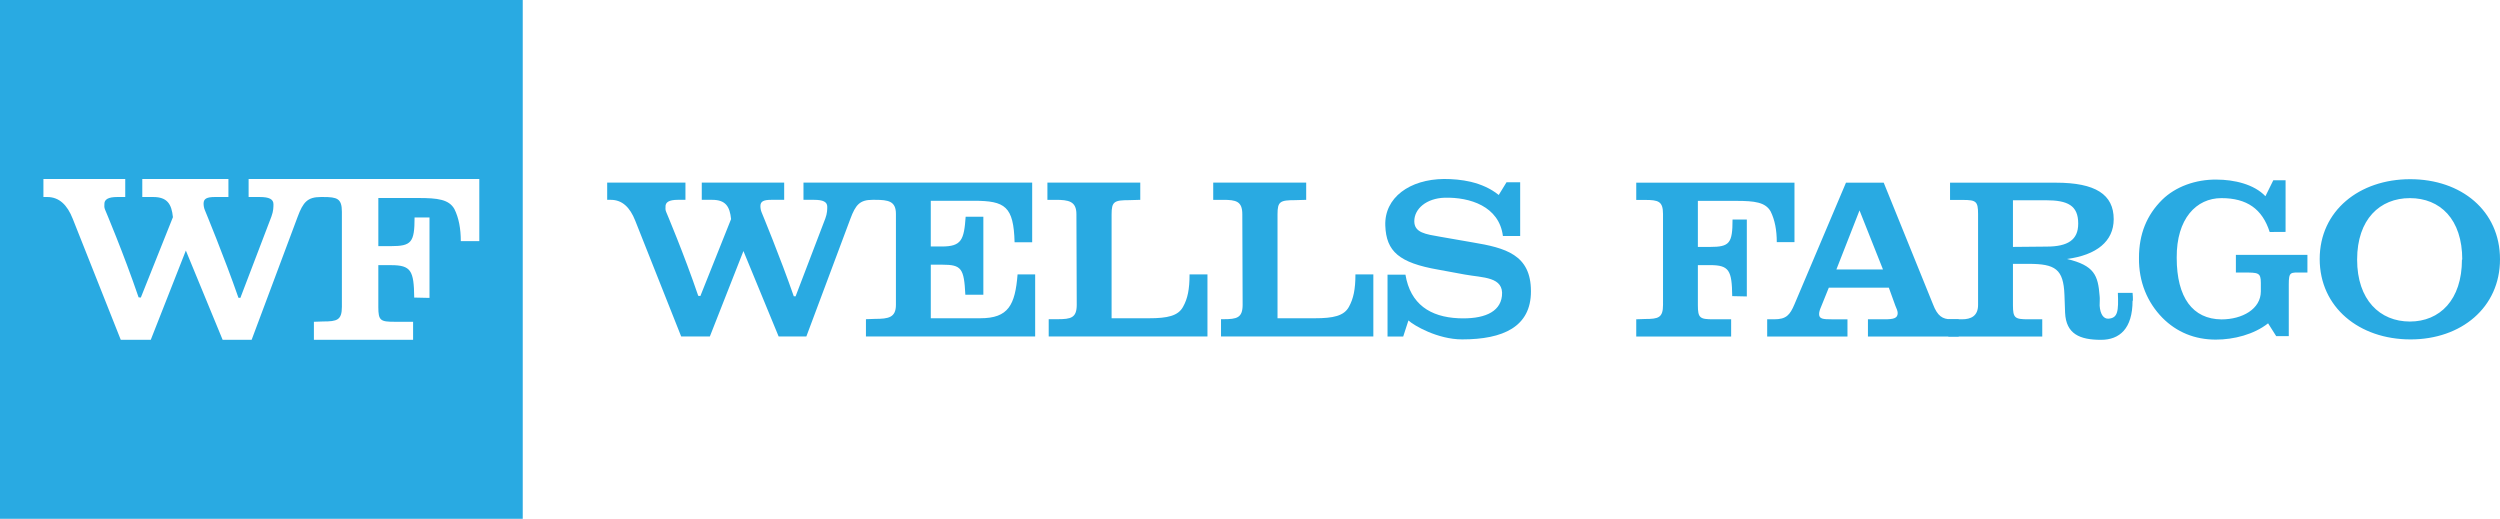 <?xml version="1.0" encoding="utf-8"?>
<!-- Generator: Adobe Illustrator 19.2.1, SVG Export Plug-In . SVG Version: 6.00 Build 0)  -->
<svg version="1.1" id="Layer_1" xmlns="http://www.w3.org/2000/svg" xmlns:xlink="http://www.w3.org/1999/xlink" x="0px" y="0px"
	 viewBox="0 0 621.724 129.023" style="enable-background:new 0 0 621.724 129.023;" xml:space="preserve">
<style type="text/css">
	.st0{fill:#29AAE2;}
</style>
<path class="st0" d="M303.652,83.67v-4.29h0.582c3.338,0,4.796-0.314,4.796-3.58l-0.08-22.524c0-3.24-1.562-3.58-4.796-3.58h-2.438
	v-4.29h23.12v4.29l-2.756,0.08c-3.745,0-4.374,0.342-4.374,3.5v25.87h9.306c4.557,0,7.234-0.58,8.453-2.843
	c1.115-2.028,1.617-4.318,1.617-8.055h4.454v15.425h-37.884 M260.802,83.671v-4.29H263c3.316,0,4.774-0.314,4.774-3.58l-0.08-22.524
	c0-3.24-1.936-3.58-5.197-3.58h-2.016v-4.29h23.092v4.29l-2.757,0.08c-3.713,0-4.374,0.342-4.374,3.5v25.87h9.34
	c4.532,0,7.21-0.58,8.43-2.843c1.138-2.028,1.616-4.318,1.616-8.055h4.454v15.425H260.8L260.802,83.671z M215.352,83.671v-4.29
	l2.255-0.08c3.342,0,5.2-0.314,5.2-3.5V53.197c0-3.16-1.857-3.502-5.2-3.502h-2.255v-4.29h41.34v14.843h-4.375
	c-0.24-8.92-2.334-10.318-10.13-10.318h-10.712V61.3h2.757c4.88,0,5.517-1.63,5.916-7.395h4.402V73.3h-4.48
	c-0.32-6.576-0.957-7.476-5.757-7.476h-2.836v13.32h12.33c6.974,0,8.644-3.29,9.253-10.898h4.374V83.67L215.352,83.671
	L215.352,83.671z M216.997,49.695c-3.155,0-4.215,1.21-5.517,4.713L200.533,83.67h-6.896l-8.752-21.24l-8.35,21.24H169.4
	l-11.425-28.793c-1.303-3.314-3.235-5.183-6.075-5.183H151v-4.29h19.464v4.29h-1.884c-2.175,0-3.155,0.578-3.075,1.79
	c0,0.238-0.08,0.66,0.16,1.21c0,0,4.453,10.5,7.978,20.87c0.37,0.052,0.53,0.052,0.53,0.052l7.637-19.13
	c-0.32-3.16-1.378-4.792-4.693-4.792h-2.597v-4.29h20.496v4.29h-3.235c-1.935,0-2.676,0.422-2.676,1.554
	c0,0.474,0.08,1.052,0.32,1.606c0,0,4.612,11.13,7.978,20.82c0.45,0,0.45,0.023,0.45,0.023l7.398-19.37
	c0.478-1.29,0.478-2.262,0.478-2.923c0-1.21-1.06-1.71-3.235-1.71h-2.677v-4.29h18.64v4.29L216.997,49.695L216.997,49.695z
	 M380.728,72.485c0,8.764-6.892,11.92-17.098,11.92c-6.15,0-12.07-3.5-13.37-4.71l-1.298,4h-3.896V68.302h4.454
	c1.22,7.342,6.15,10.525,13.178,10.844c6.047,0.263,10.342-1.347,10.82-5.53c0.558-4.843-4.773-4.524-9.226-5.34l-6.58-1.212
	c-9.81-1.71-12.964-4.553-13.203-10.947c-0.264-6.976,6.07-11.525,14.587-11.605c4.135,0,9.49,0.657,13.624,3.976l1.937-3.163h3.394
	v13.37h-4.293c-0.932-7.42-8.246-9.68-14.5-9.526c-4.542,0.154-7.538,2.76-7.538,5.843c0,2.868,2.835,3.235,6.444,3.864l8.03,1.398
	c8.2,1.366,14.533,3.052,14.533,12.13L380.728,72.485 M441.867,60.223c0-2.948-0.478-5.553-1.538-7.66
	c-1.3-2.264-3.953-2.606-8.514-2.606h-9.573v11.45h3.024c4.852,0,5.597-0.893,5.597-6.817h3.553v19.133l-3.633-0.08
	c-0.08-6.398-0.745-7.712-5.517-7.712h-3.024v9.976c0,3.187,0.506,3.498,3.82,3.498h4.454v4.294h-23.6v-4.294l2.204-0.076
	c3.315,0,4.455-0.315,4.455-3.502V53.223c0-3.16-1.14-3.502-4.454-3.502h-2.202v-4.29h39.35v14.792h-4.4 M464.538,83.7v-4.295h4.135
	c2.203,0,3.263-0.235,3.263-1.55c0-0.474-0.267-1.13-0.586-1.844l-1.617-4.47h-14.927l-1.936,4.79
	c-0.32,0.736-0.478,1.29-0.478,1.788c0,1.21,1.036,1.287,3.075,1.287h3.98V83.7H439.48v-4.295h1.75c2.996,0,3.9-1.052,5.04-3.737
	l12.806-30.236h9.386l12.25,30.236c1.115,2.924,2.358,3.737,4.534,3.737h1.856V83.7H464.538 M462.443,52.328l-5.752,14.684h11.586
	L462.443,52.328L462.443,52.328z"/>
<path class="st0" d="M530.346,74.776c0,6.97-3.235,9.736-7.848,9.736c-5.274,0-8.692-1.446-8.93-6.736l-0.16-4.45
	c-0.24-6.418-2.287-7.708-8.913-7.708H500.6v10.29c0,3.187,0.477,3.498,3.815,3.498h3.474V83.7h-23.36v-4.294h3.393
	c2.203,0,4.004-0.79,4.004-3.577V53.223c0-3.16-0.502-3.502-3.816-3.502h-3.154v-4.29h26.326c9.84,0,14.373,2.924,14.373,9.083
	c0,5.52-4.294,8.92-11.608,9.89c6.812,1.634,7.713,4.052,8.11,9.24c0.08,0.5,0,1.553,0,2.365c0.16,2.263,1.06,3.318,2.2,3.24
	c2.334-0.156,2.518-1.87,2.334-6.423h3.658c0.08,0.657,0.08,1.32,0.08,1.948h-0.082 M516.827,55.564c0-4.45-2.597-5.763-8.033-5.763
	H500.6v11.605l8.353-0.08c5.356,0,7.874-1.71,7.874-5.68v-0.08V55.564z M564.447,57.694c-1.832-5.736-5.673-8.422-12.007-8.422
	c-6.238,0-11.194,5.107-11.114,14.843c0,9.896,3.976,15.24,11.114,15.317c5.195,0,9.808-2.577,9.808-6.976v-2.103
	c0-2.577-0.637-2.577-4.294-2.577h-1.912v-4.394h17.79v4.394h-1.457c-2.757,0-3.18-0.263-3.18,3V83.59h-3.13l-2.016-3.182
	c-3.5,2.765-8.51,4.05-12.996,4.05c-5.242,0-9.728-1.843-13.28-5.42c-3.738-3.817-5.913-8.92-5.833-14.924
	c0-5.92,1.937-10.628,5.754-14.42c3.314-3.264,8.35-5.104,13.552-5.028c4.294,0,9.306,1.13,12.142,4.135l1.96-3.975h3.05V57.67
	l-3.95,0.024 M599.47,84.408c-12.723,0-22.586-7.947-22.586-20.002c0-12,9.863-19.843,22.508-19.843
	c12.708,0,22.332,7.844,22.332,19.922c0,11.976-9.625,19.923-22.253,19.923 M612.339,64.565c0-10.05-5.49-15.293-13.027-15.293
	c-7.448,0-13.12,5.243-13.12,15.293c0,10.027,5.672,15.397,13.12,15.397c7.426,0,12.948-5.37,12.948-15.397h0.08H612.339z"/>
<path class="st0" d="M0,0v129.023h130V0H0z M119.198,59.973h-4.6c0-3.082-0.499-5.805-1.607-8.008
	c-1.358-2.365-4.13-2.723-8.898-2.723H94.088V61.21h3.16c5.07,0,5.85-0.933,5.85-7.125h3.713v20l-3.798-0.083
	c-0.083-6.688-0.777-8.062-5.767-8.062h-3.16v10.427c0,3.331,0.529,3.655,3.994,3.655h4.652v4.49H78.064v-4.488l2.304-0.08
	c3.465,0,4.655-0.33,4.655-3.66V52.657c0-3.3-1.19-3.66-4.648-3.66h-0.59c-3.298,0-4.406,1.265-5.766,4.925l-11.443,30.59h-7.208
	L46.22,62.31l-8.728,22.2h-7.458L18.09,54.412c-1.36-3.464-3.38-5.417-6.35-5.417H10.8V44.51h20.347v4.485h-1.97
	c-2.274,0-3.298,0.604-3.216,1.87c0,0.25-0.083,0.691,0.167,1.266c0,0,4.655,10.975,8.34,21.815C34.855,74,35.022,74,35.022,74
	l7.983-19.994c-0.333-3.303-1.441-5.01-4.905-5.01h-2.714v-4.485h21.42v4.485h-3.38c-2.023,0-2.798,0.443-2.798,1.623
	c0,0.496,0.084,1.1,0.334,1.68c0,0,4.82,11.633,8.34,21.76c0.472,0,0.472,0.025,0.472,0.025l7.73-20.245
	c0.5-1.349,0.5-2.366,0.5-3.056c0-1.266-1.106-1.786-3.38-1.786h-2.798v-4.485l0.002,0.001h57.37V59.973z"/>
</svg>
